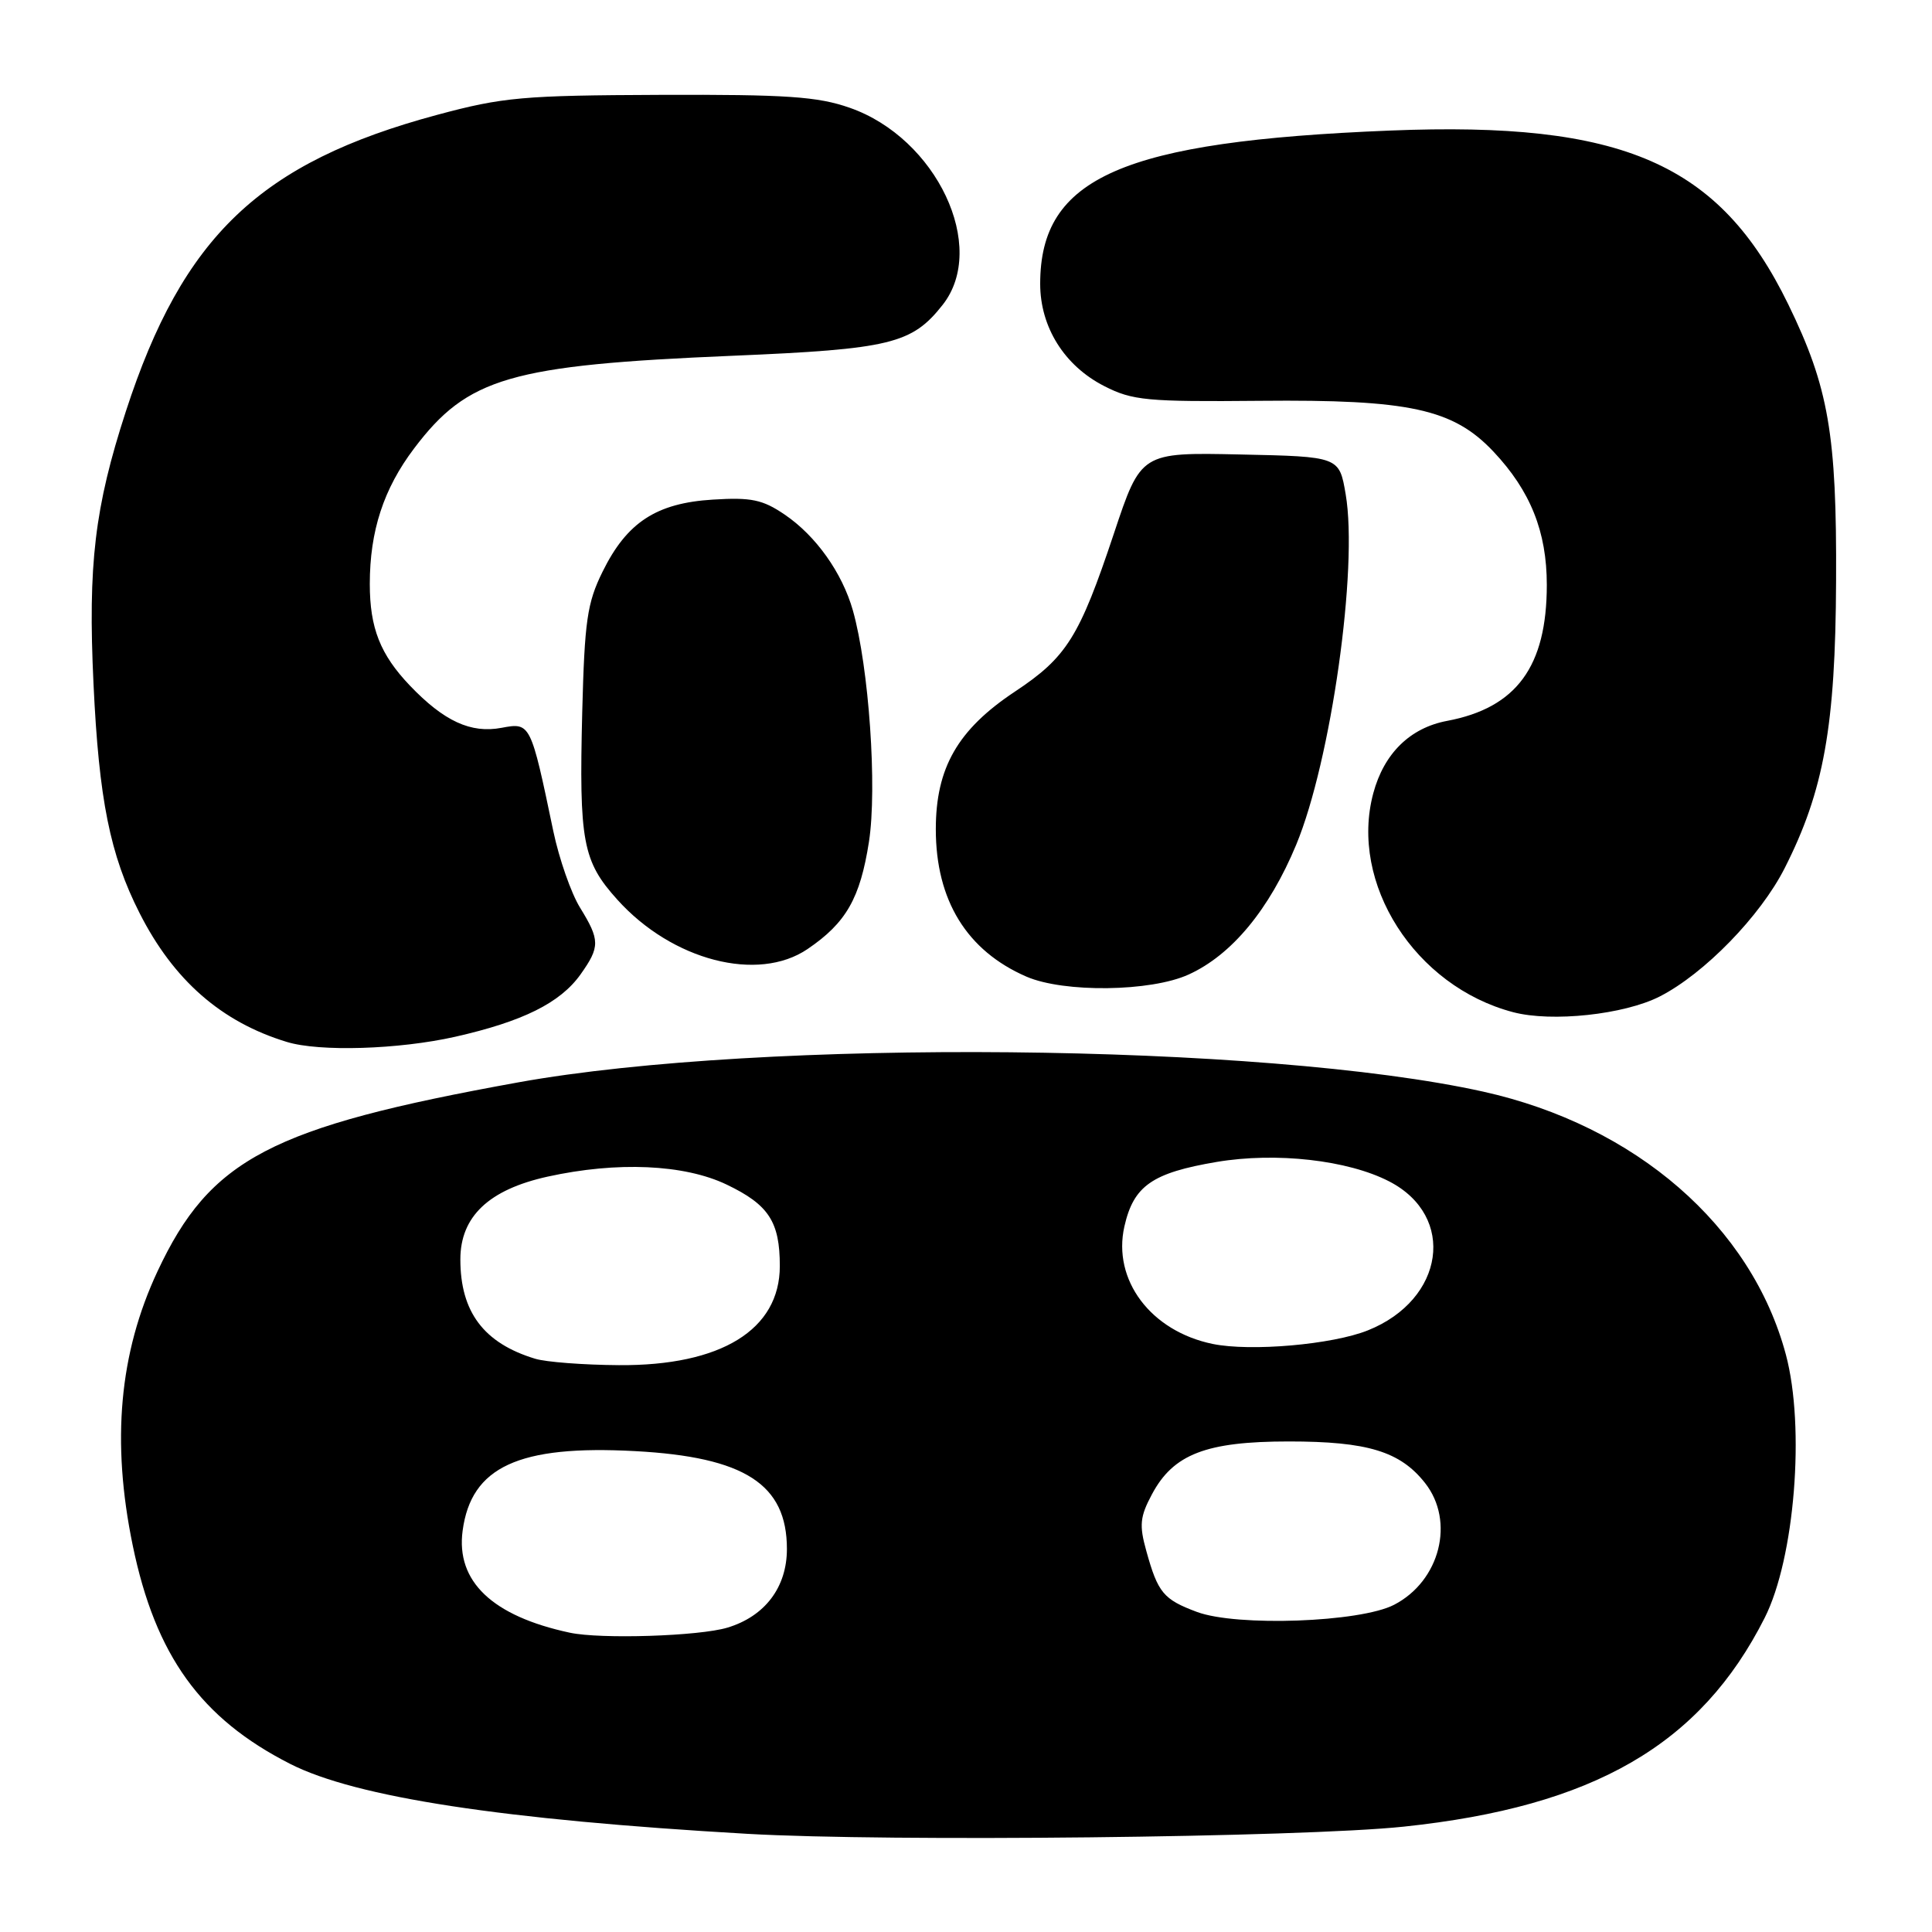 <?xml version="1.0" encoding="UTF-8" standalone="no"?>
<!DOCTYPE svg PUBLIC "-//W3C//DTD SVG 1.1//EN" "http://www.w3.org/Graphics/SVG/1.1/DTD/svg11.dtd" >
<svg xmlns="http://www.w3.org/2000/svg" xmlns:xlink="http://www.w3.org/1999/xlink" version="1.1" viewBox="0 0 256 256">
 <g >
 <path fill="currentColor"
d=" M 186.00 242.04 C 211.17 239.39 225.34 231.19 233.83 214.37 C 237.81 206.50 239.21 189.11 236.64 179.50 C 232.09 162.46 216.74 149.13 196.50 144.64 C 167.52 138.22 101.01 137.58 68.67 143.42 C 35.87 149.35 27.85 153.55 20.87 168.46 C 15.80 179.30 14.74 190.99 17.59 204.79 C 20.60 219.37 26.61 227.71 38.46 233.73 C 47.17 238.15 66.54 241.12 99.00 242.99 C 117.71 244.07 172.44 243.47 186.00 242.04 Z  M 60.30 137.38 C 69.28 135.35 74.23 132.89 76.92 129.12 C 79.52 125.46 79.51 124.57 76.86 120.27 C 75.68 118.36 74.09 113.81 73.32 110.15 C 70.32 95.77 70.29 95.72 66.46 96.44 C 62.39 97.21 58.83 95.57 54.31 90.84 C 50.39 86.73 49.00 83.22 49.00 77.38 C 49.00 70.36 50.83 64.76 54.87 59.42 C 61.97 50.02 67.60 48.38 97.10 47.14 C 117.99 46.26 120.84 45.56 124.91 40.39 C 130.93 32.74 124.11 18.30 112.59 14.28 C 108.34 12.79 104.21 12.51 87.50 12.57 C 69.28 12.64 66.65 12.87 57.92 15.22 C 34.47 21.53 24.23 31.29 16.68 54.50 C 12.54 67.23 11.64 74.79 12.39 90.62 C 13.11 105.96 14.58 113.27 18.49 120.98 C 23.00 129.88 29.33 135.42 38.00 138.06 C 42.33 139.39 52.83 139.06 60.30 137.38 Z  M 219.92 132.04 C 225.82 129.03 233.26 121.39 236.48 115.03 C 241.67 104.80 243.21 96.22 243.29 77.00 C 243.39 57.56 242.30 51.30 236.96 40.34 C 227.85 21.63 215.05 16.05 184.18 17.30 C 148.72 18.73 137.83 23.50 137.83 37.61 C 137.83 43.35 141.04 48.47 146.32 51.16 C 150.05 53.07 151.97 53.25 166.97 53.11 C 186.77 52.92 192.55 54.18 197.89 59.84 C 202.79 65.04 204.96 70.45 204.96 77.50 C 204.96 88.32 200.94 93.79 191.75 95.52 C 186.85 96.44 183.39 99.82 181.97 105.10 C 178.76 117.04 187.48 130.70 200.50 134.12 C 205.62 135.47 215.21 134.44 219.92 132.04 Z  M 157.50 129.13 C 163.20 126.54 168.18 120.53 171.75 111.94 C 176.37 100.81 179.98 75.26 178.31 65.50 C 177.46 60.50 177.46 60.50 164.32 60.22 C 151.18 59.94 151.18 59.94 147.59 70.72 C 143.02 84.42 141.35 87.09 134.47 91.65 C 126.91 96.67 124.00 101.73 124.00 109.88 C 124.00 119.30 128.11 125.98 136.01 129.41 C 140.97 131.56 152.49 131.42 157.50 129.13 Z  M 107.01 125.75 C 112.12 122.28 113.97 119.03 115.14 111.55 C 116.25 104.39 115.14 88.41 113.01 80.88 C 111.59 75.89 108.11 70.99 103.98 68.19 C 101.06 66.20 99.54 65.88 94.46 66.20 C 86.97 66.66 83.06 69.21 79.84 75.76 C 77.80 79.89 77.46 82.28 77.15 94.32 C 76.72 111.53 77.20 114.11 81.81 119.22 C 89.07 127.28 100.44 130.22 107.01 125.75 Z  M 75.50 216.34 C 65.23 214.14 60.40 209.54 61.30 202.83 C 62.43 194.36 68.74 191.45 84.14 192.28 C 98.68 193.06 104.27 196.67 104.27 205.25 C 104.27 210.32 101.36 214.17 96.39 215.67 C 92.64 216.80 79.61 217.22 75.50 216.34 Z  M 158.60 213.59 C 154.16 211.93 153.43 211.06 151.89 205.50 C 150.94 202.10 151.05 200.97 152.64 198.00 C 155.47 192.68 159.82 191.00 170.78 191.00 C 181.21 191.00 185.53 192.32 188.83 196.51 C 192.82 201.58 190.81 209.49 184.73 212.64 C 180.24 214.97 163.90 215.56 158.60 213.59 Z  M 70.91 180.04 C 64.11 177.98 61.00 173.85 61.00 166.88 C 61.00 161.20 64.77 157.63 72.56 155.91 C 81.78 153.88 90.66 154.27 96.28 156.96 C 101.86 159.63 103.33 161.89 103.33 167.75 C 103.33 176.20 95.55 180.99 82.00 180.89 C 77.33 180.86 72.34 180.48 70.91 180.04 Z  M 160.69 178.08 C 152.48 176.39 147.38 169.60 148.99 162.50 C 150.21 157.12 152.67 155.41 161.23 153.96 C 169.09 152.64 178.61 153.71 184.09 156.55 C 193.01 161.16 191.42 172.21 181.25 176.28 C 176.54 178.17 165.72 179.11 160.69 178.08 Z "/>
</g>
</svg>